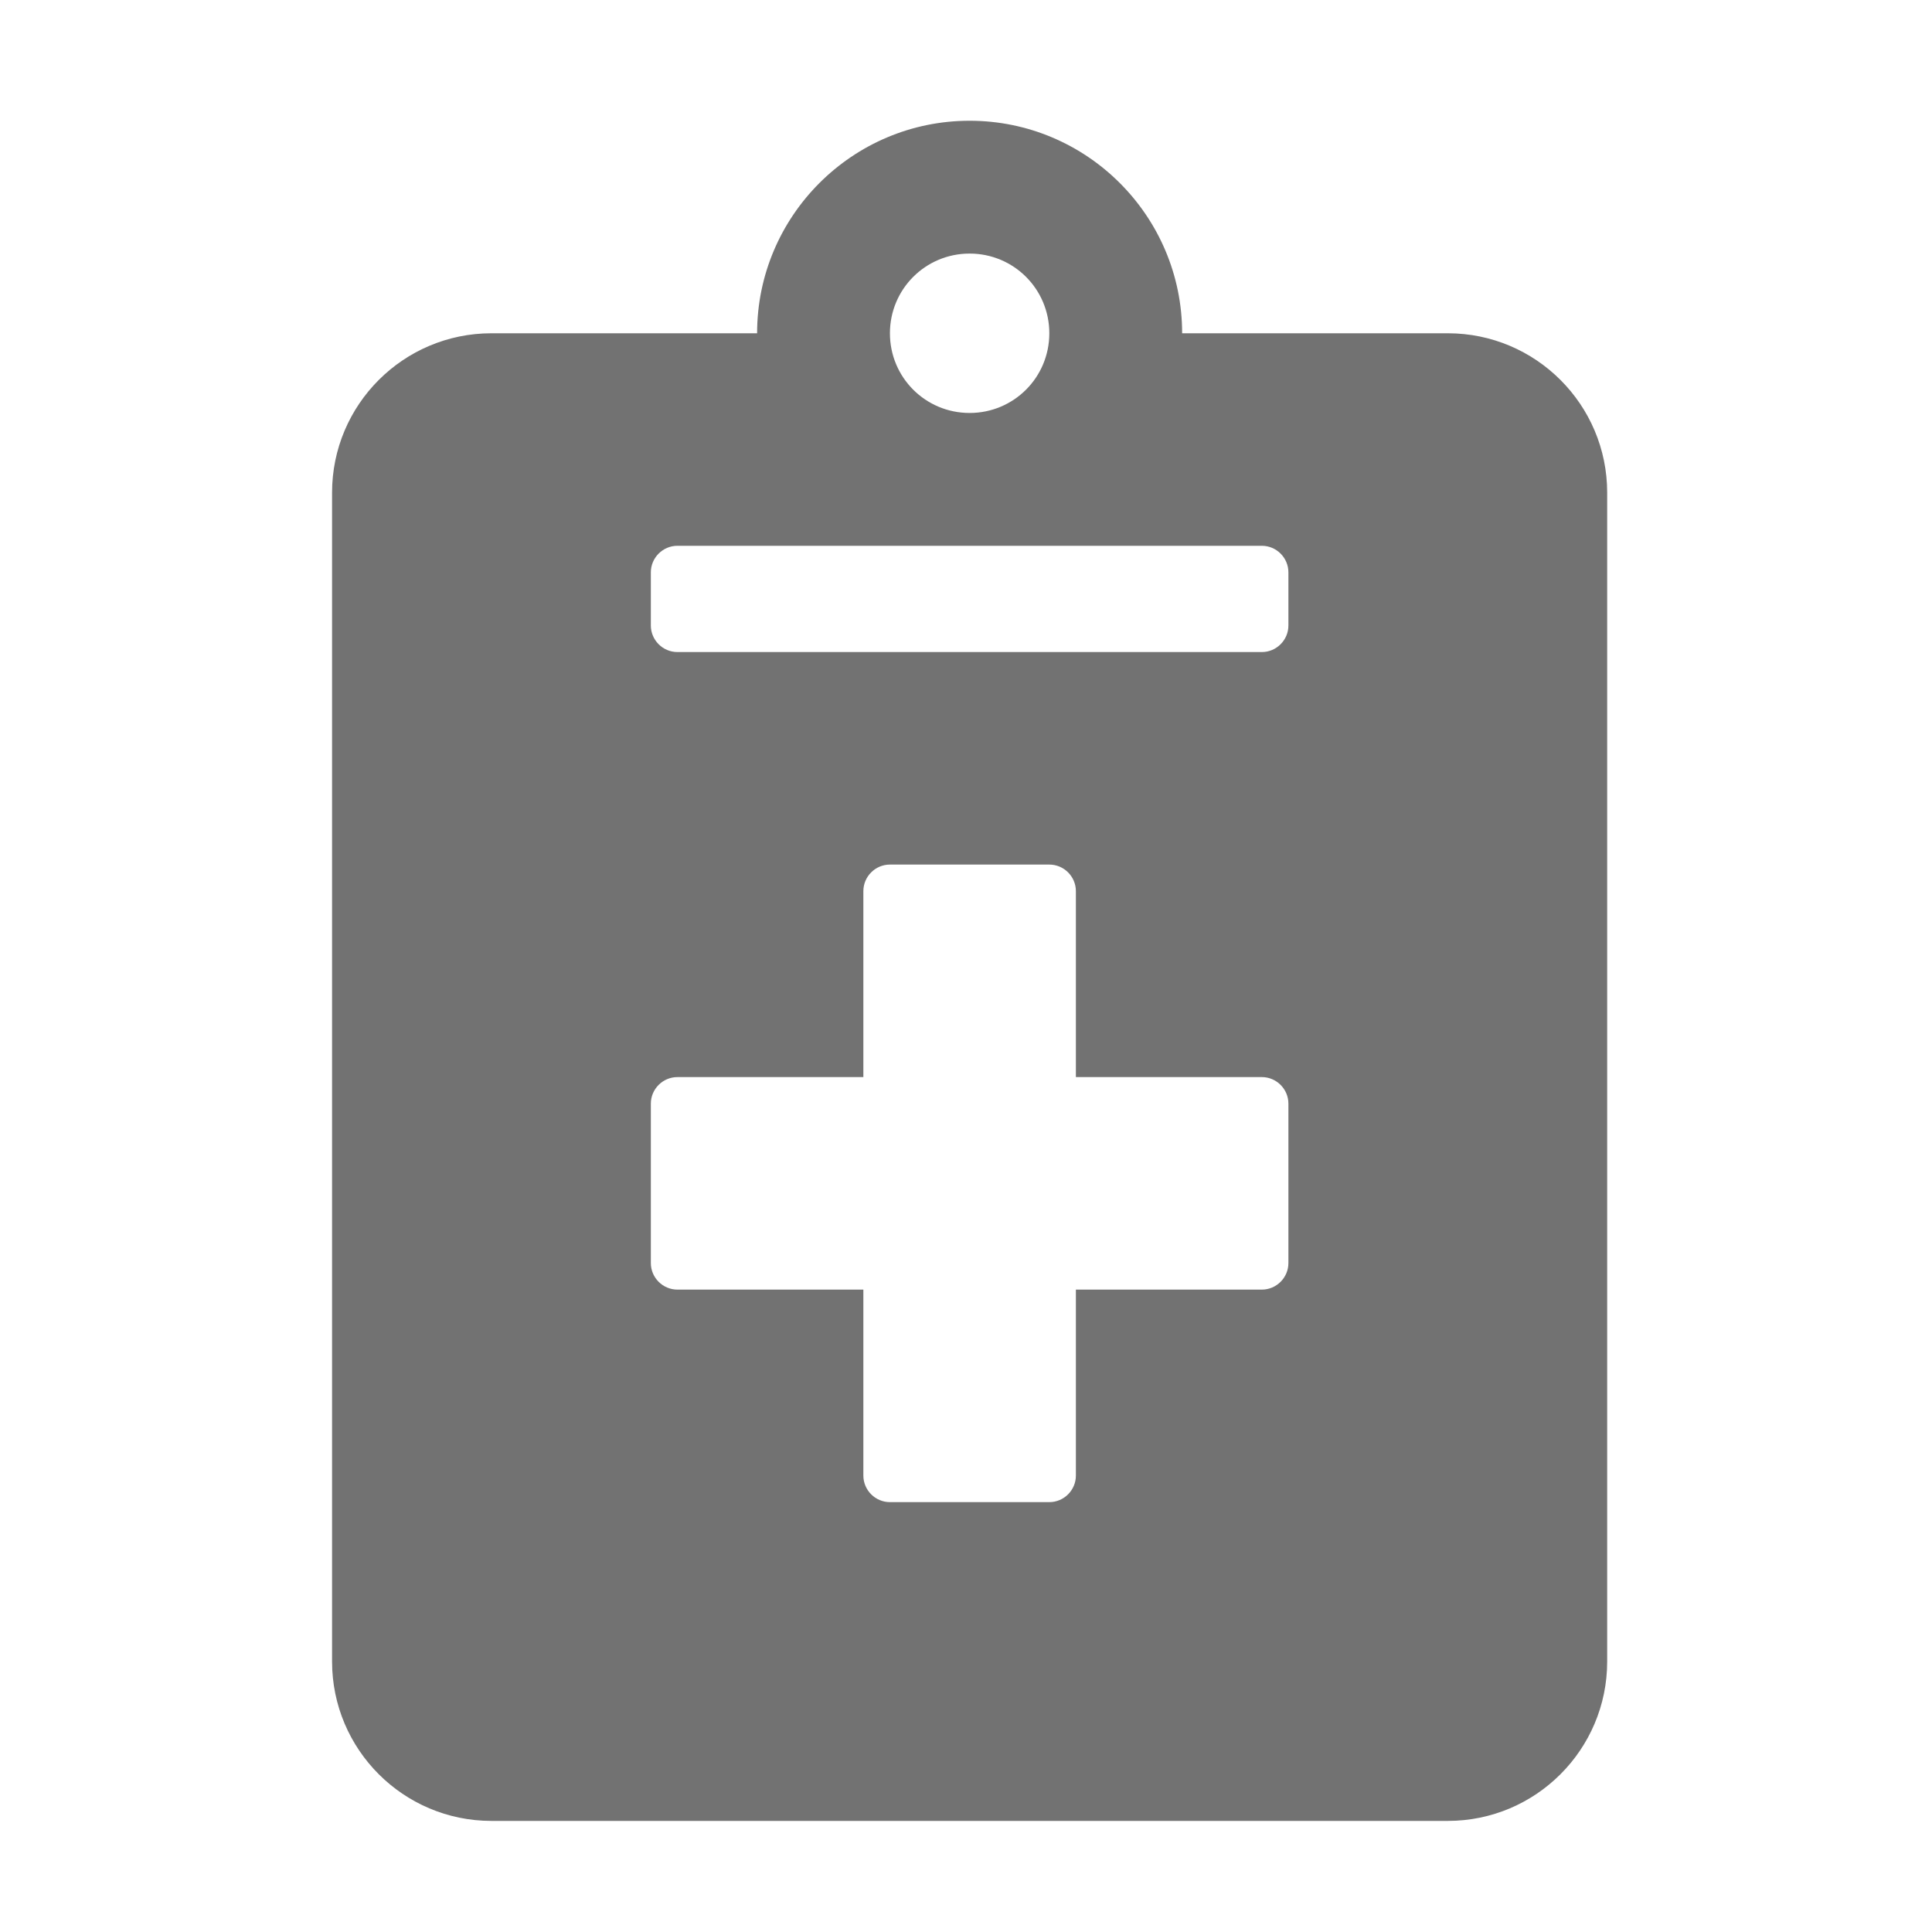 ﻿<?xml version='1.0' encoding='UTF-8'?>
<svg viewBox="-5.5 -2 32 32" xmlns="http://www.w3.org/2000/svg">
  <g transform="matrix(0.055, 0, 0, 0.055, 0, 0)">
    <path d="M336, 64L256, 64C256, 28.7 227.3, 0 192, 0C156.7, 0 128, 28.7 128, 64L48, 64C21.5, 64 0, 85.5 0, 112L0, 464C0, 490.5 21.5, 512 48, 512L336, 512C362.5, 512 384, 490.5 384, 464L384, 112C384, 85.5 362.5, 64 336, 64zM192, 40C205.3, 40 216, 50.7 216, 64C216, 77.3 205.3, 88 192, 88C178.7, 88 168, 77.3 168, 64C168, 50.7 178.7, 40 192, 40zM288, 344C288, 348.4 284.4, 352 280, 352L224, 352L224, 408C224, 412.4 220.4, 416 216, 416L168, 416C163.6, 416 160, 412.4 160, 408L160, 352L104, 352C99.6, 352 96, 348.4 96, 344L96, 296C96, 291.6 99.6, 288 104, 288L160, 288L160, 232C160, 227.6 163.6, 224 168, 224L216, 224C220.4, 224 224, 227.6 224, 232L224, 288L280, 288C284.4, 288 288, 291.6 288, 296L288, 344zM288, 152C288, 156.4 284.4, 160 280, 160L104, 160C99.6, 160 96, 156.4 96, 152L96, 136C96, 131.6 99.6, 128 104, 128L280, 128C284.4, 128 288, 131.6 288, 136L288, 152z" fill="#727272" fill-opacity="1" class="Black" />
  </g>
</svg>